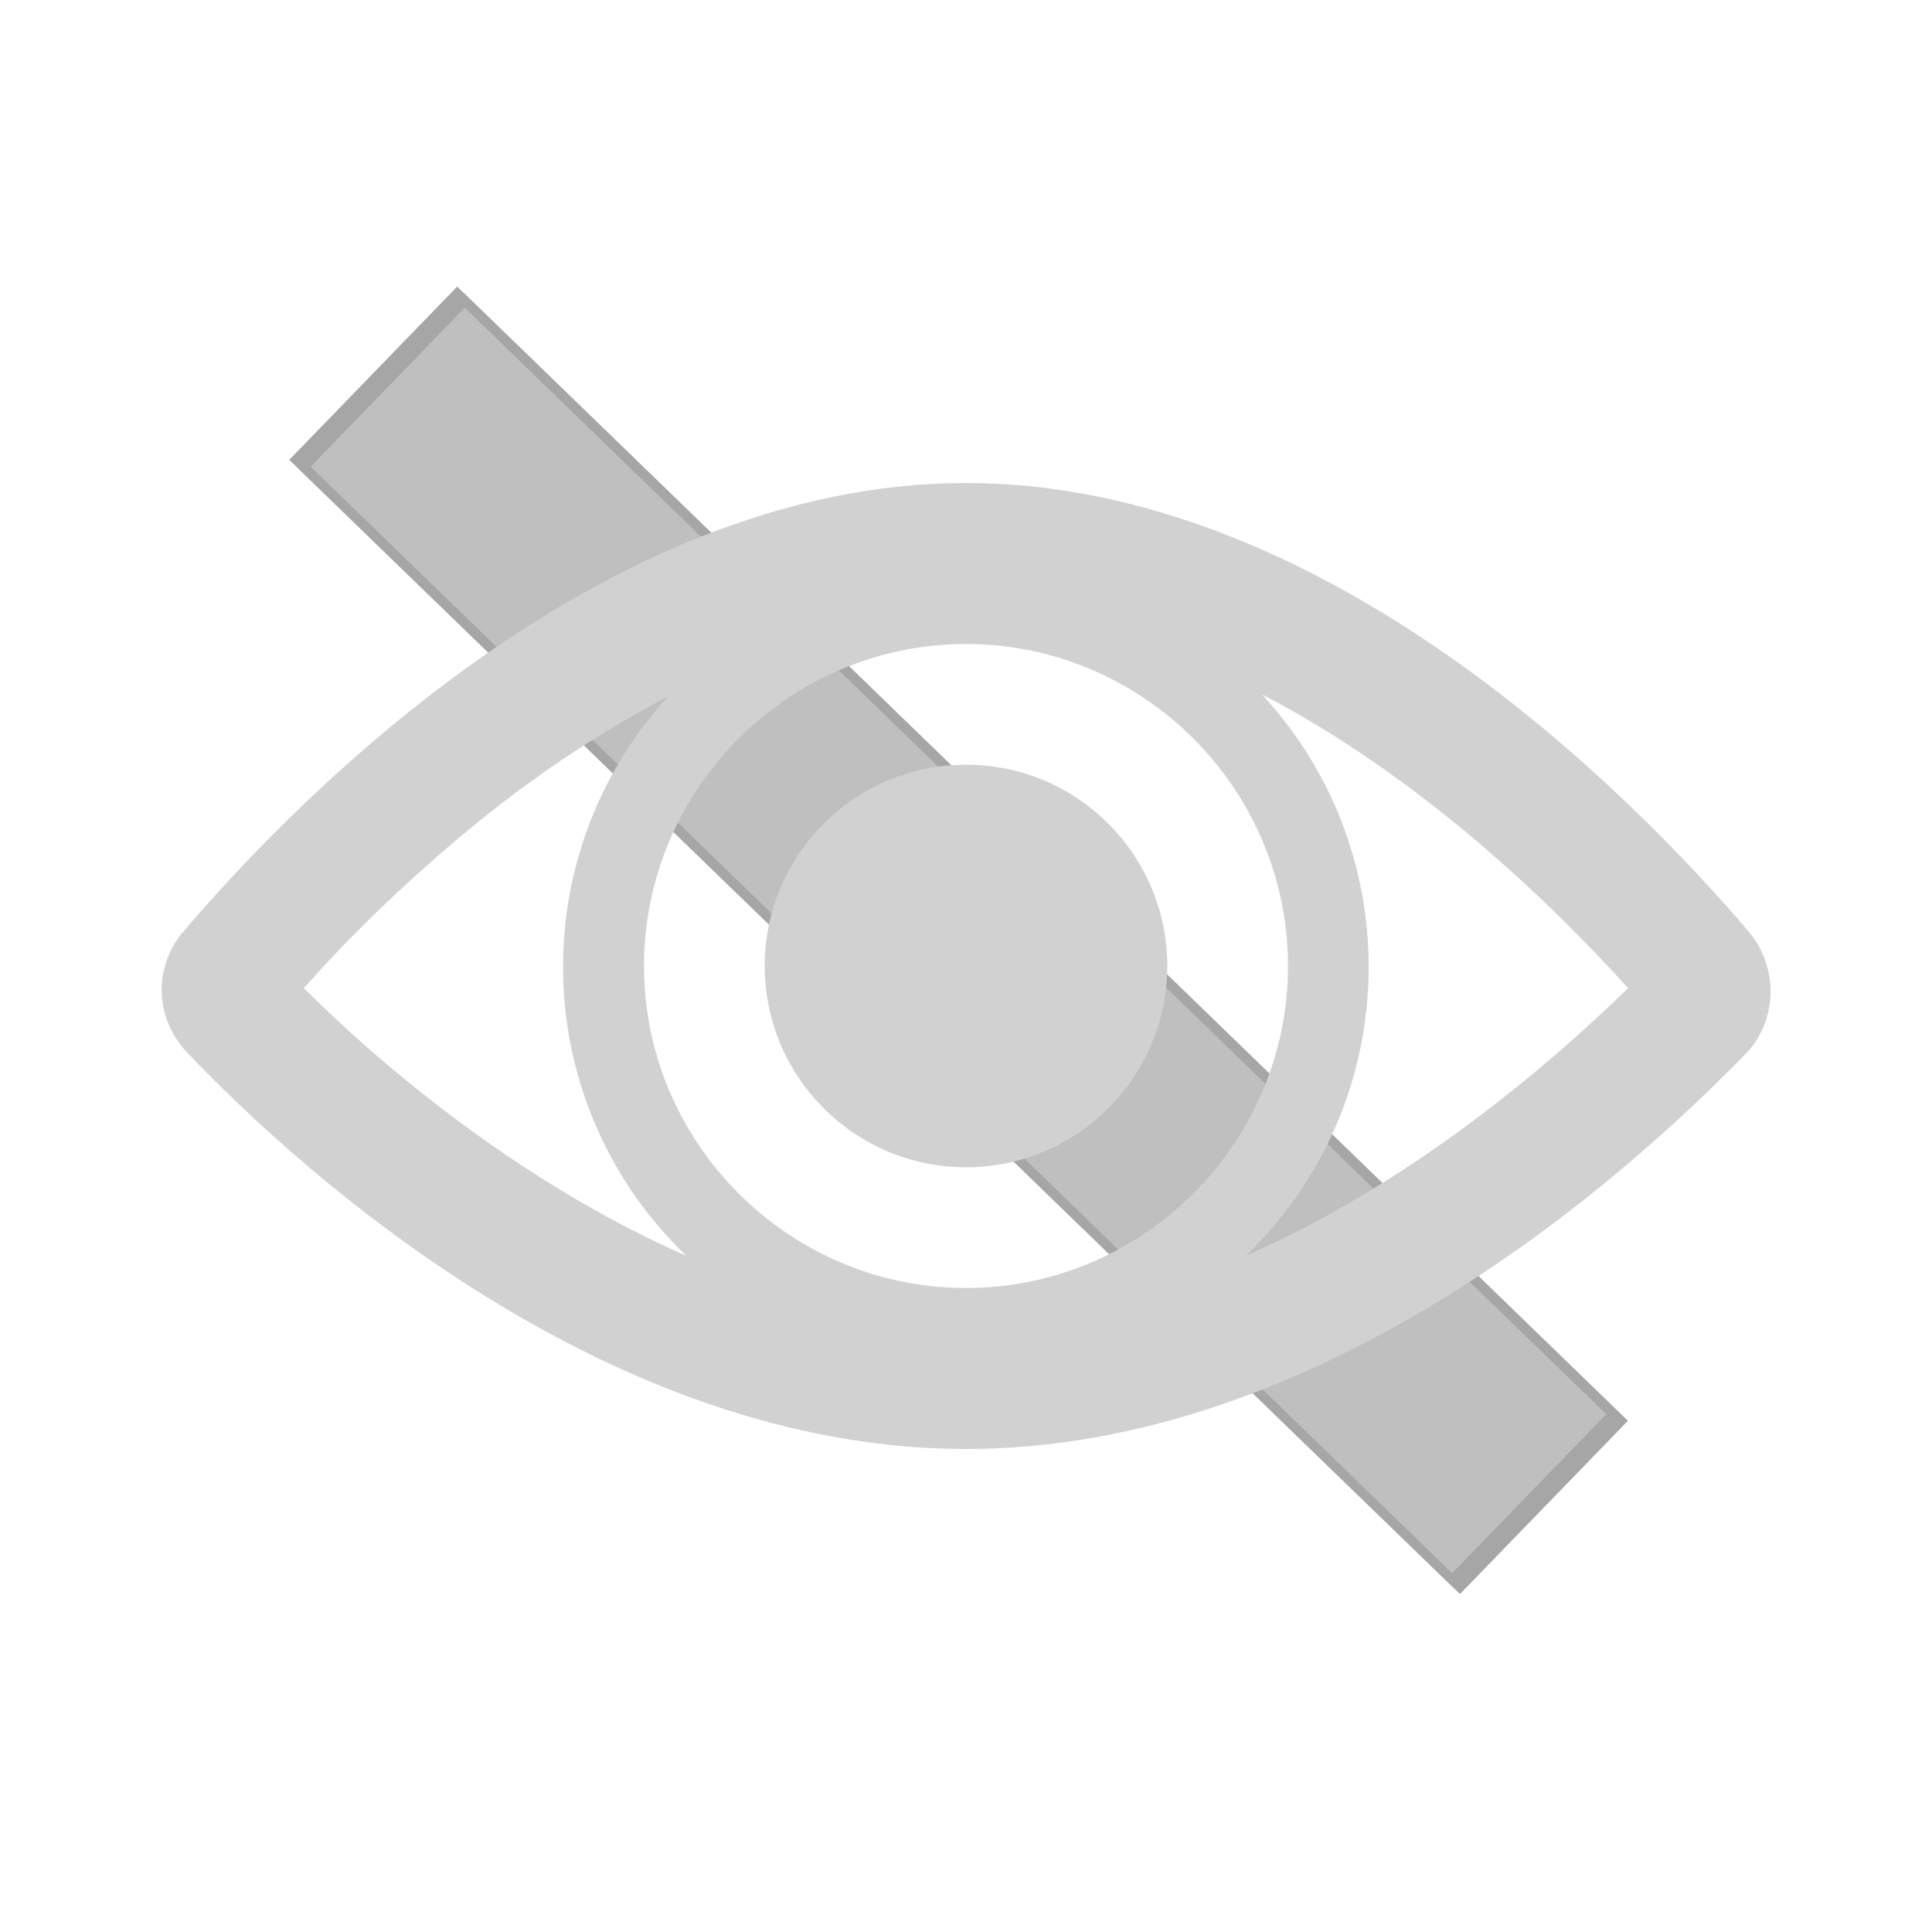 <svg width="330" height="330" xmlns="http://www.w3.org/2000/svg" xmlns:xlink="http://www.w3.org/1999/xlink" xml:space="preserve" overflow="hidden"><defs><clipPath id="clip0"><rect x="2916" y="2145" width="330" height="330"/></clipPath><clipPath id="clip1"><path d="M2972.54 2173.07 3209.55 2402.69 3180.87 2432.29 2943.86 2202.66Z" fill-rule="evenodd" clip-rule="evenodd"/></clipPath><clipPath id="clip2"><path d="M2975.61 2176.04 3209.55 2402.69 3180.87 2432.29 2946.93 2205.64Z" fill-rule="evenodd" clip-rule="evenodd"/></clipPath><clipPath id="clip3"><path d="M3076.08 2072.33 3313.09 2301.96 3083.48 2538.96 2846.47 2309.34Z" fill-rule="evenodd" clip-rule="evenodd"/></clipPath></defs><g clip-path="url(#clip0)" transform="translate(-2916 -2145)"><g clip-path="url(#clip1)"><g clip-path="url(#clip2)"><g clip-path="url(#clip3)"><path d="M302.494 144.372 185.621 144.372 185.621 27.5 144.372 27.5 144.372 144.372 27.5 144.372 27.5 185.621 144.372 185.621 144.372 302.494 185.621 302.494 185.621 185.621 302.494 185.621Z" stroke="#A6A6A6" stroke-width="3.437" fill="#BFBFBF" transform="matrix(0.718 0.696 -0.696 0.718 3076.08 2072.33)"/></g></g></g><path d="M3128.78 2359.5C3155.59 2333.72 3156.97 2291.09 3131.53 2263.59 3158.69 2277.69 3181.03 2299.34 3194.09 2313.78 3180.34 2327.19 3156.97 2347.12 3128.78 2359.5ZM2993.69 2288.69C3005.03 2279.06 3017.06 2270.81 3030.12 2263.94 3005.03 2291.44 3006.41 2333.72 3033.22 2359.5 3005.03 2347.12 2981.31 2327.19 2967.91 2313.78 2975.81 2304.84 2984.41 2296.59 2993.69 2288.69L2993.69 2288.69ZM3081 2365C3050.75 2365 3026 2340.25 3026 2310 3026 2279.75 3050.75 2255 3081 2255 3111.25 2255 3136 2279.75 3136 2310 3136 2340.25 3111.25 2365 3081 2365ZM3214.72 2304.16C3194.78 2280.78 3142.53 2227.5 3081 2227.5 3019.47 2227.5 2967.22 2280.78 2947.28 2304.16 2942.12 2310.34 2942.47 2318.94 2947.97 2324.78 2968.25 2346.09 3020.16 2392.5 3081 2392.5 3141.84 2392.5 3193.75 2346.09 3214.38 2324.78 3219.53 2319.28 3219.88 2310.34 3214.72 2304.16Z" fill="#D1D1D1"/><path d="M3115.38 2310C3115.38 2328.98 3099.98 2344.38 3081 2344.38 3062.02 2344.38 3046.62 2328.98 3046.62 2310 3046.62 2291.02 3062.02 2275.62 3081 2275.62 3099.98 2275.62 3115.38 2291.02 3115.38 2310Z" fill="#D1D1D1"/></g></svg>